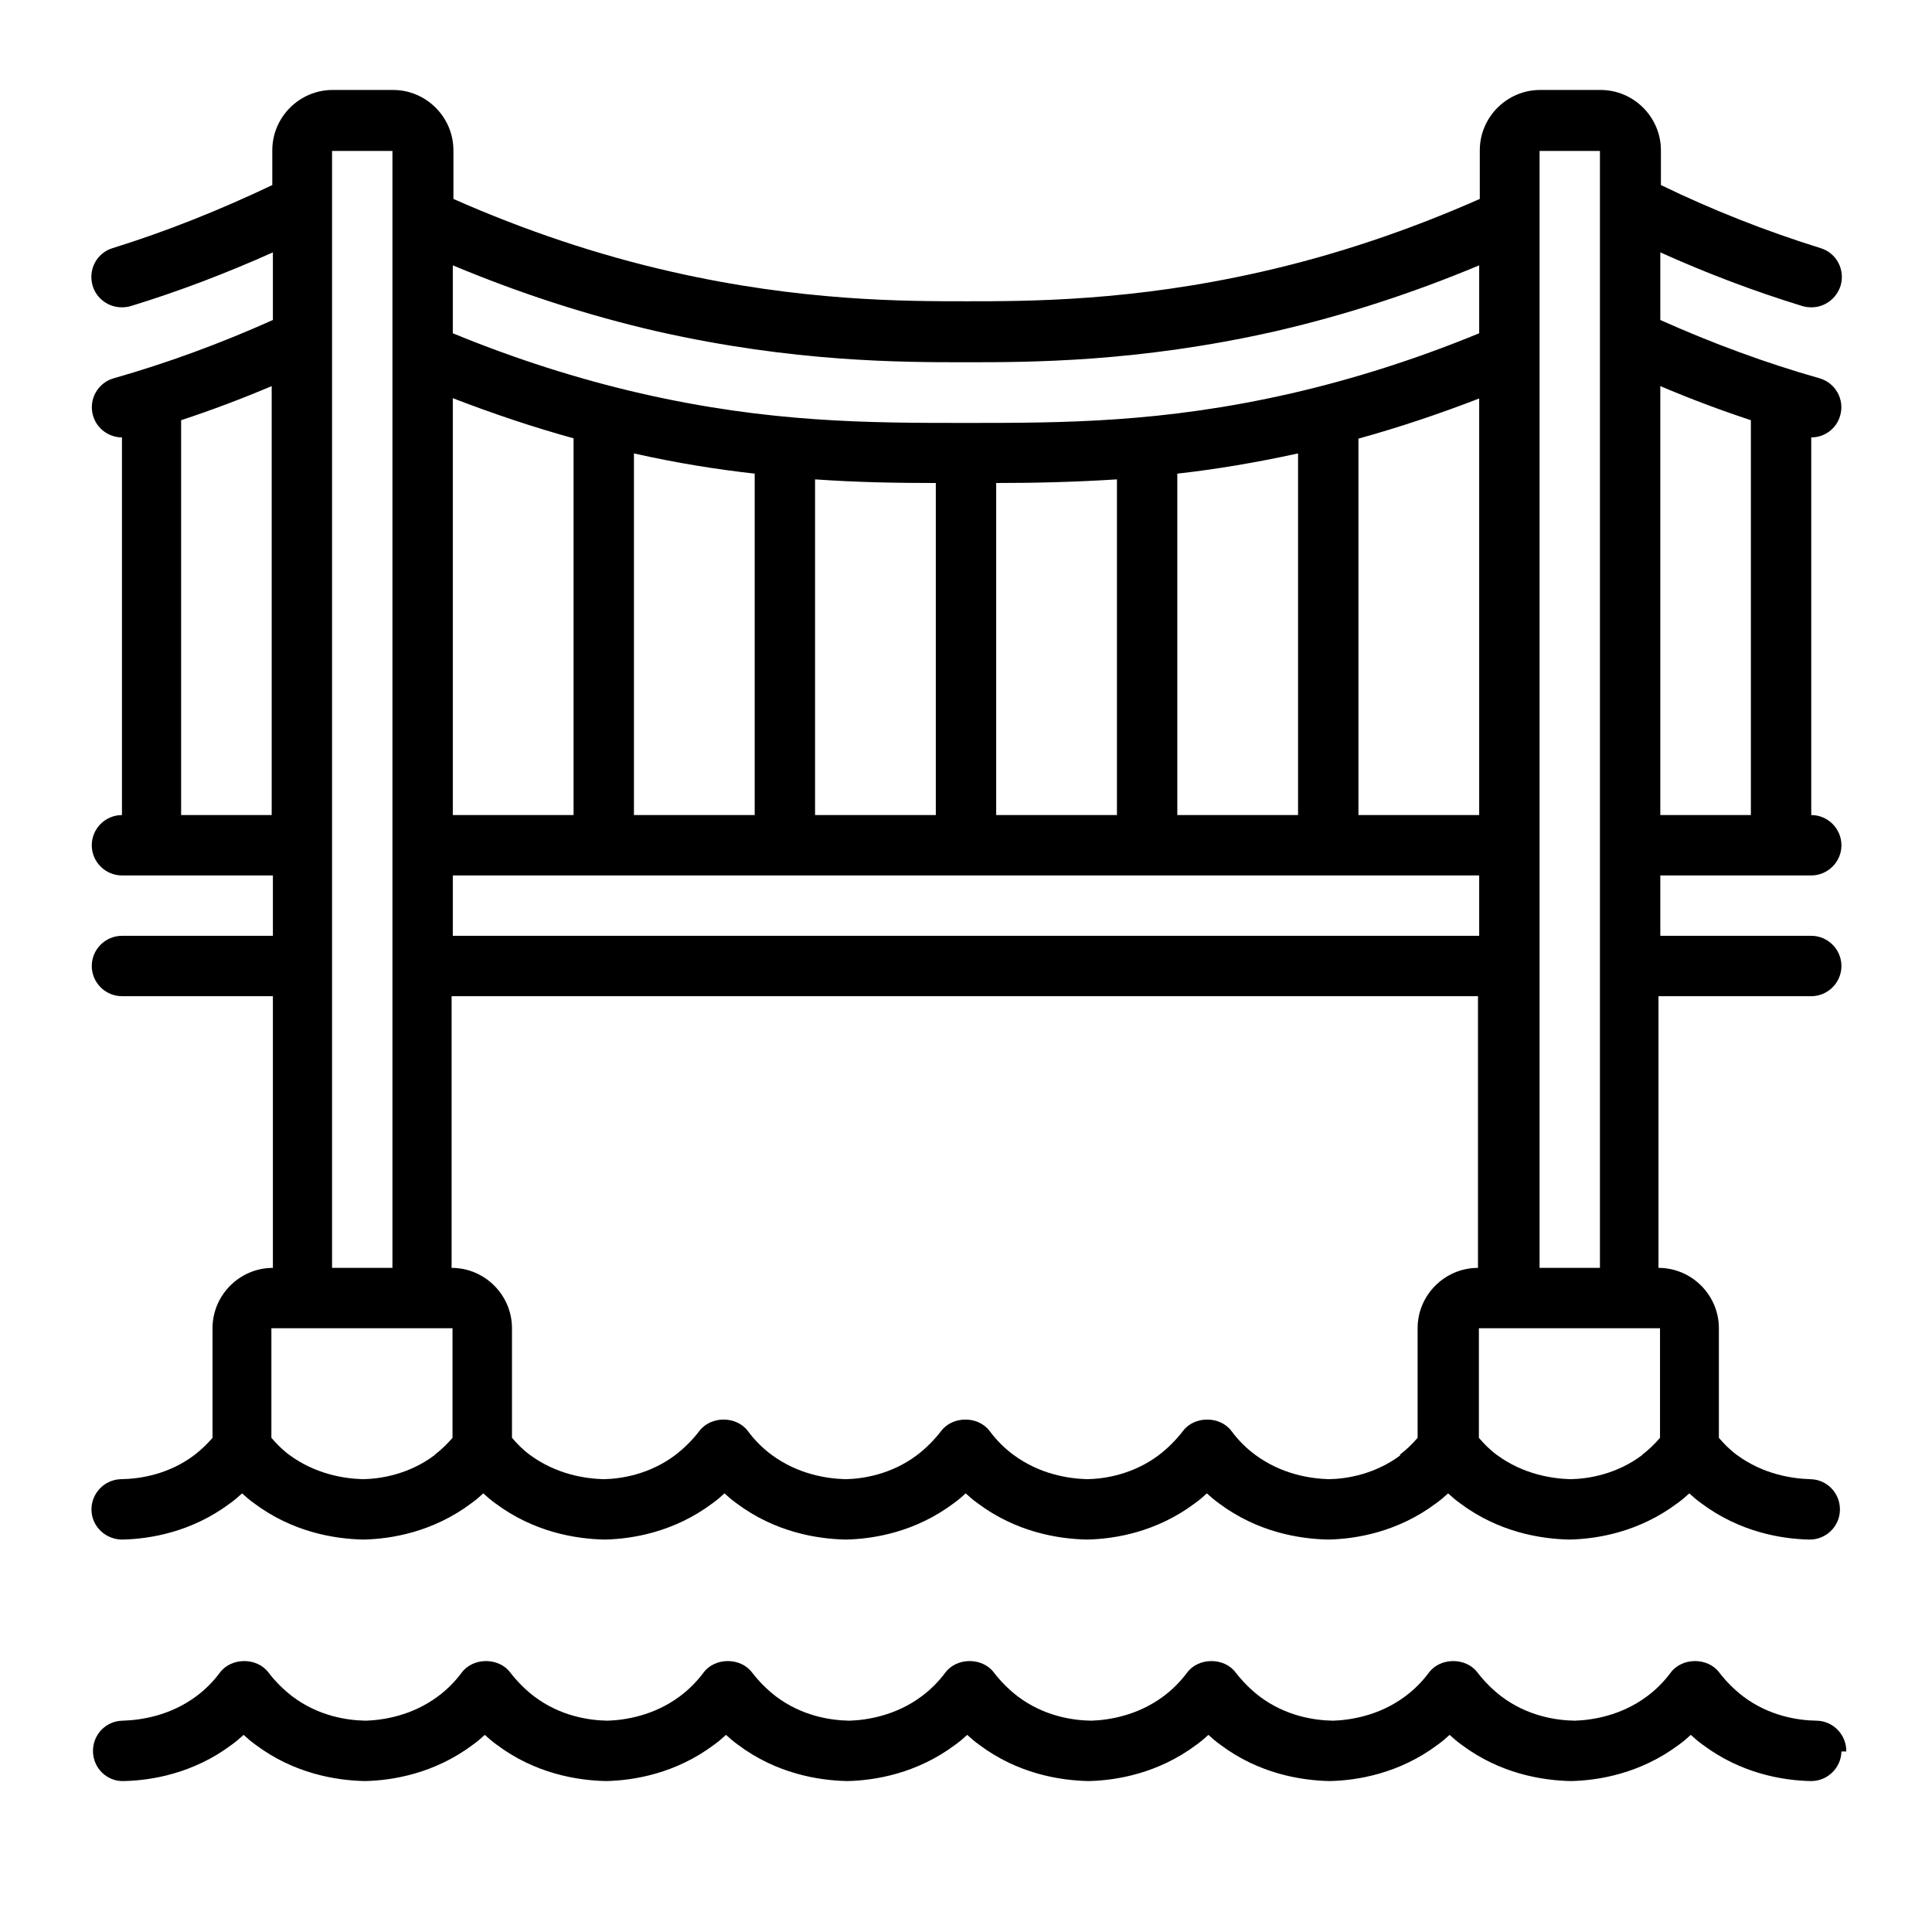 <?xml version="1.0" encoding="UTF-8"?><svg id="Line" xmlns="http://www.w3.org/2000/svg" viewBox="0 0 64 64"><path d="m60,33c.55,0,1-.45,1-1s-.45-1-1-1h-5v-2h5c.55,0,1-.45,1-1s-.45-1-1-1v-12.51s0,0,0,0c.44,0,.84-.29.96-.73.15-.53-.16-1.08-.69-1.23-1.76-.5-3.53-1.15-5.27-1.93v-2.24c1.53.69,3.11,1.29,4.71,1.78.1.03.2.04.3.04.43,0,.82-.28.96-.71.16-.53-.13-1.09-.66-1.25-1.8-.56-3.58-1.26-5.29-2.09v-1.15c0-1.1-.9-2-2-2h-2c-1.1,0-2,.9-2,2v1.61c-2.33,1.03-4.75,1.85-7.22,2.41-4.3.98-7.73.98-9.78.98s-5.48,0-9.78-.98c-2.47-.56-4.89-1.38-7.22-2.41v-1.61c0-1.1-.9-2-2-2h-2c-1.1,0-2,.9-2,2v1.15c-1.72.82-3.49,1.53-5.29,2.09-.53.16-.82.72-.66,1.25.13.43.53.71.96.71.1,0,.2-.01.3-.04,1.6-.49,3.17-1.09,4.71-1.78v2.24c-1.74.78-3.51,1.43-5.27,1.93-.53.15-.84.7-.69,1.23.12.44.53.73.96.73,0,0,0,0,0,0v12.51c-.55,0-1,.45-1,1s.45,1,1,1h5v2h-5c-.55,0-1,.45-1,1s.45,1,1,1h5v9c-1.1,0-2,.9-2,2v3.63c-.18.21-.38.4-.6.57-.85.64-1.79.79-2.43.8-.55.01-.99.47-.98,1.02.01.55.47.98,1.02.98.93-.02,2.3-.25,3.57-1.2.14-.1.27-.21.4-.33.13.12.26.23.4.33,1.27.95,2.65,1.18,3.62,1.2.93-.02,2.3-.25,3.57-1.2.14-.1.27-.21.4-.33.13.12.26.23.4.33,1.27.95,2.65,1.18,3.62,1.2.93-.02,2.3-.25,3.57-1.2.14-.1.27-.21.4-.33.13.12.26.23.4.33,1.27.95,2.65,1.18,3.62,1.2.93-.02,2.3-.25,3.57-1.2.14-.1.27-.21.4-.33.13.12.26.23.4.33,1.27.95,2.65,1.18,3.62,1.2.93-.02,2.3-.25,3.57-1.2.14-.1.27-.21.4-.33.13.12.26.23.4.33,1.27.95,2.65,1.18,3.62,1.2.93-.02,2.3-.25,3.57-1.2.14-.1.27-.21.4-.33.13.12.26.23.4.33,1.27.95,2.65,1.18,3.62,1.2.93-.02,2.3-.25,3.57-1.2.14-.1.27-.21.4-.33.13.12.26.23.4.33,1.27.95,2.65,1.18,3.57,1.2,0,0,.02,0,.02,0,.54,0,.99-.43,1-.98.01-.55-.42-1.01-.98-1.02-.64-.02-1.57-.17-2.43-.8-.22-.16-.42-.36-.6-.57v-3.63c0-1.1-.9-2-2-2v-9h5Zm-2-19.08v13.08h-3v-14.21c.99.42,2,.8,3,1.13Zm-21,1.96v11.12h-4v-11c1.25,0,2.58-.03,4-.12Zm12,11.12h-4v-12.47c1.34-.37,2.68-.82,4-1.33v13.81Zm-6,0h-4v-11.31c1.25-.14,2.58-.36,4-.67v11.98Zm-12,0h-4v-11.12c1.42.1,2.75.12,4,.12v11Zm-6,0h-4v-11.98c1.42.32,2.75.53,4,.67v11.31Zm-6,0h-4v-13.81c1.32.51,2.66.96,4,1.33v12.47Zm-4,2h34v2H15v-2Zm6.78-18.02c4.52,1.02,8.09,1.02,10.22,1.02s5.7,0,10.22-1.02c2.31-.53,4.58-1.27,6.78-2.19v2.25c-2.04.84-4.13,1.51-6.22,1.99-4.28.98-7.58.98-10.78.98s-6.5,0-10.78-.98c-2.09-.48-4.18-1.15-6.22-1.99v-2.25c2.2.92,4.47,1.66,6.78,2.19ZM6,27v-13.08c1-.33,2.01-.71,3-1.13v14.21h-3ZM11,5h2v6.7h0v30.3h-2V5Zm3.4,43.2c-.85.64-1.79.79-2.38.8-.64-.02-1.57-.17-2.43-.8-.22-.16-.42-.36-.6-.57v-3.63h6v3.63c-.18.21-.38.4-.6.57Zm32,0c-.85.64-1.79.79-2.38.8-.64-.02-1.57-.17-2.43-.8-.3-.22-.57-.49-.8-.8-.38-.5-1.22-.5-1.6,0-.23.3-.5.57-.8.8-.85.64-1.79.79-2.38.8-.64-.02-1.57-.17-2.43-.8-.3-.22-.57-.49-.8-.8-.38-.5-1.22-.5-1.6,0-.23.3-.5.57-.8.8-.85.64-1.79.79-2.38.8-.64-.02-1.57-.17-2.43-.8-.3-.22-.57-.49-.8-.8-.38-.5-1.22-.5-1.6,0-.23.3-.5.57-.8.8-.85.64-1.79.79-2.38.8-.64-.02-1.57-.17-2.43-.8-.22-.16-.42-.36-.6-.57v-3.63c0-1.1-.9-2-2-2v-9h34v9c-1.1,0-2,.9-2,2v3.63c-.18.21-.38.4-.6.57Zm8,0c-.85.64-1.79.79-2.38.8-.64-.02-1.57-.17-2.43-.8-.22-.16-.42-.36-.6-.57v-3.63h6v3.63c-.18.21-.38.4-.6.57Zm-3.4-6.2V11.7h0v-6.7h2v37h-2Zm10,16.02c-.01.54-.46.98-1,.98,0,0-.02,0-.02,0-.93-.02-2.3-.25-3.57-1.2-.14-.1-.27-.21-.4-.33-.13.12-.26.23-.4.33-1.27.95-2.65,1.18-3.57,1.2-.97-.02-2.35-.25-3.62-1.2-.14-.1-.27-.21-.4-.33-.13.12-.26.23-.4.33-1.27.95-2.65,1.18-3.57,1.2-.97-.02-2.35-.25-3.62-1.2-.14-.1-.27-.21-.4-.33-.13.12-.26.23-.4.33-1.27.95-2.65,1.18-3.57,1.2-.97-.02-2.35-.25-3.62-1.2-.14-.1-.27-.21-.4-.33-.13.12-.26.23-.4.33-1.27.95-2.65,1.18-3.57,1.2-.97-.02-2.35-.25-3.62-1.2-.14-.1-.27-.21-.4-.33-.13.12-.26.23-.4.33-1.27.95-2.65,1.18-3.57,1.2-.97-.02-2.35-.25-3.62-1.2-.14-.1-.27-.21-.4-.33-.13.12-.26.23-.4.33-1.27.95-2.65,1.18-3.57,1.2-.97-.02-2.35-.25-3.62-1.2-.14-.1-.27-.21-.4-.33-.13.12-.26.23-.4.33-1.27.95-2.65,1.18-3.57,1.2-.55.02-1.01-.42-1.02-.98-.01-.55.42-1.01.98-1.02.64-.02,1.57-.17,2.43-.8.3-.22.57-.49.8-.8.38-.5,1.22-.5,1.6,0,.23.3.5.57.8.8.85.64,1.79.79,2.43.8.59-.02,1.53-.17,2.38-.8.3-.22.57-.49.8-.8.38-.5,1.22-.5,1.6,0,.23.3.5.57.8.8.85.64,1.79.79,2.43.8.59-.02,1.53-.17,2.38-.8.3-.22.57-.49.8-.8.38-.5,1.22-.5,1.6,0,.23.3.5.57.8.8.85.64,1.79.79,2.43.8.59-.02,1.53-.17,2.38-.8.3-.22.57-.49.8-.8.38-.5,1.22-.5,1.6,0,.23.3.5.57.8.8.85.64,1.79.79,2.43.8.59-.02,1.53-.17,2.38-.8.3-.22.57-.49.8-.8.38-.5,1.22-.5,1.6,0,.23.3.5.57.8.8.85.64,1.79.79,2.43.8.59-.02,1.53-.17,2.38-.8.3-.22.57-.49.8-.8.38-.5,1.22-.5,1.6,0,.23.3.5.57.8.8.85.64,1.79.79,2.43.8.59-.02,1.53-.17,2.38-.8.3-.22.57-.49.8-.8.38-.5,1.22-.5,1.6,0,.23.3.5.57.8.8.85.64,1.79.79,2.43.8.55.01.99.47.98,1.02Z"/></svg>